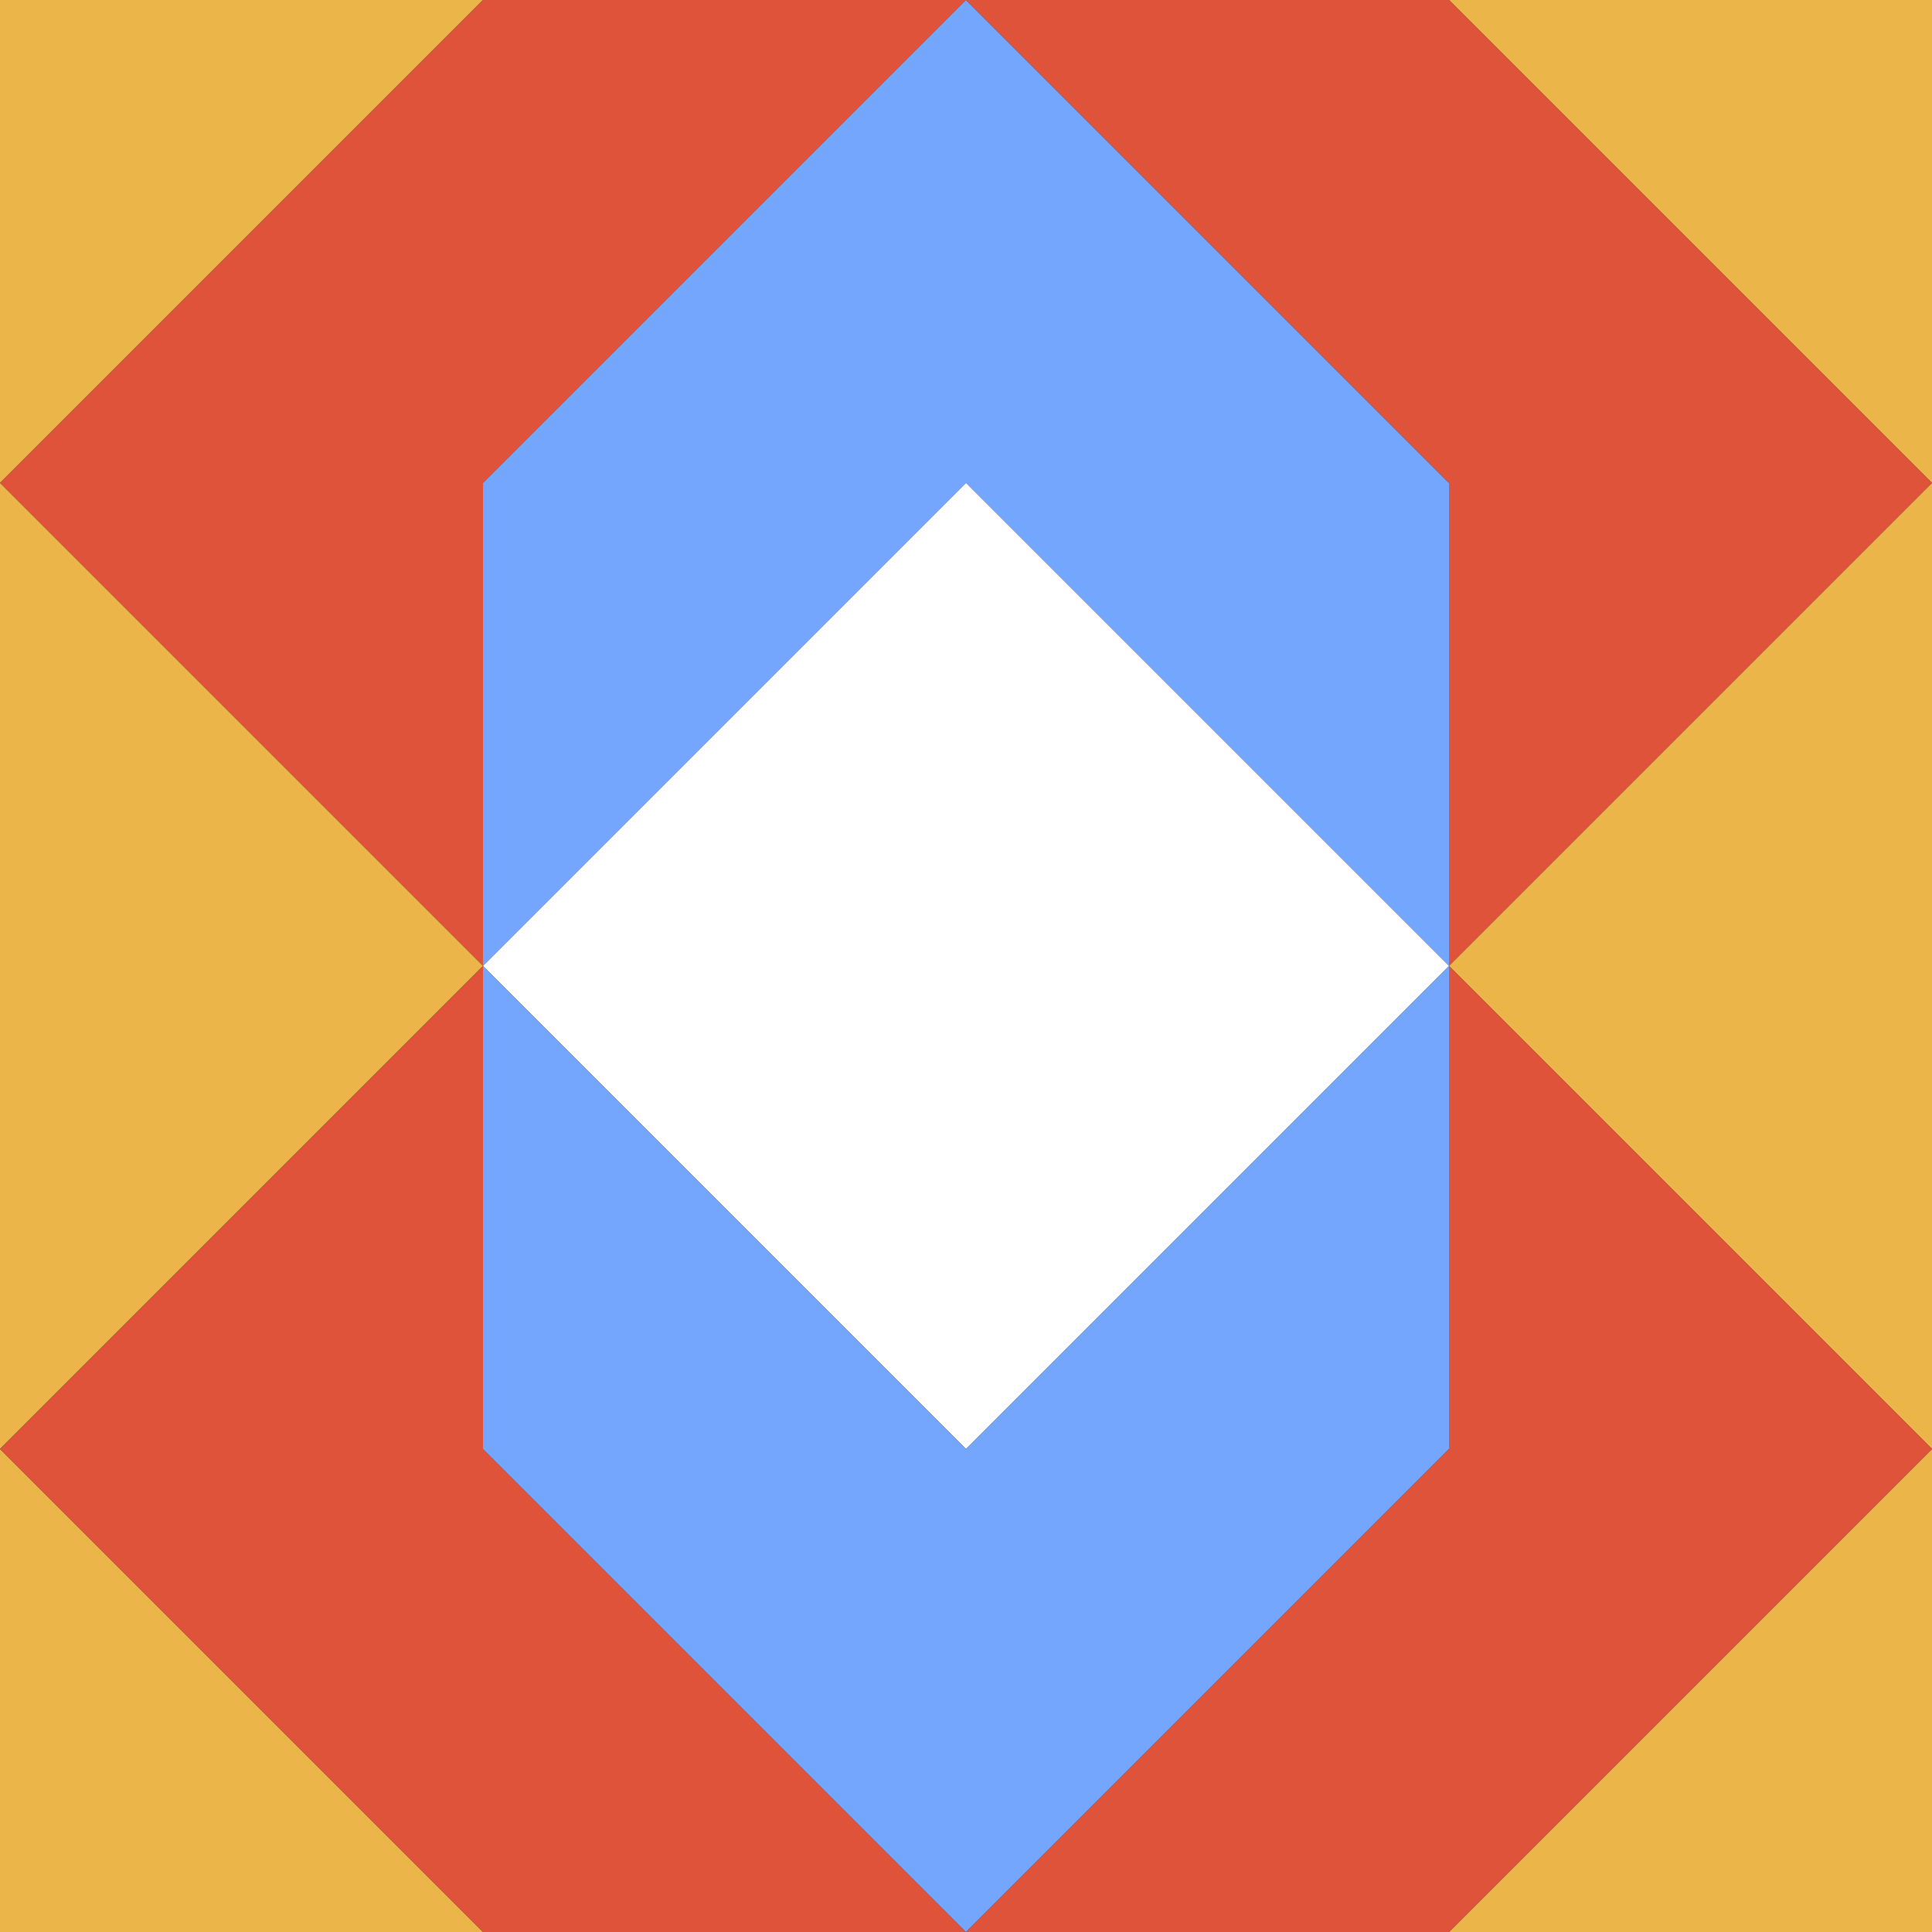 <svg id="Layer_1" data-name="Layer 1" xmlns="http://www.w3.org/2000/svg" viewBox="0 0 400 400"><rect x="0" y="0" width="400" height="400" fill="#333333" stroke="none"/><defs><style>.cls-1{fill:#ebb54a;}.cls-2{fill:#e0533b;}.cls-3{fill:#73a6fc;}.cls-4{fill:#fff;}</style></defs><title>p4</title><polygon class="cls-1" points="0 0 100 0 0 100 0 0"/><polygon class="cls-1" points="400 0 400 100 300 0 400 0"/><polygon class="cls-2" points="100 0 0 100 100 200 100 100 200 0 100 0"/><polygon class="cls-3" points="200 0 100 100 100 200 200 100 300 200 300 100 200 0"/><polygon class="cls-2" points="400 100 300 0 200 0 300 100 300 200 400 100"/><polygon class="cls-1" points="0 100 0 200 0 300 100 200 0 100"/><rect class="cls-4" x="129.29" y="129.29" width="141.42" height="141.42" transform="translate(-82.84 200) rotate(-45)"/><polygon class="cls-1" points="300 200 400 300 400 200 400 100 300 200"/><polygon class="cls-1" points="0 400 0 300 100 400 0 400"/><polygon class="cls-2" points="100 300 100 200 0 300 100 400 200 400 100 300"/><polygon class="cls-3" points="200 300 100 200 100 300 200 400 300 300 300 200 200 300"/><polygon class="cls-1" points="400 400 300 400 400 300 400 400"/><polygon class="cls-2" points="300 200 300 300 200 400 300 400 400 300 300 200"/></svg>